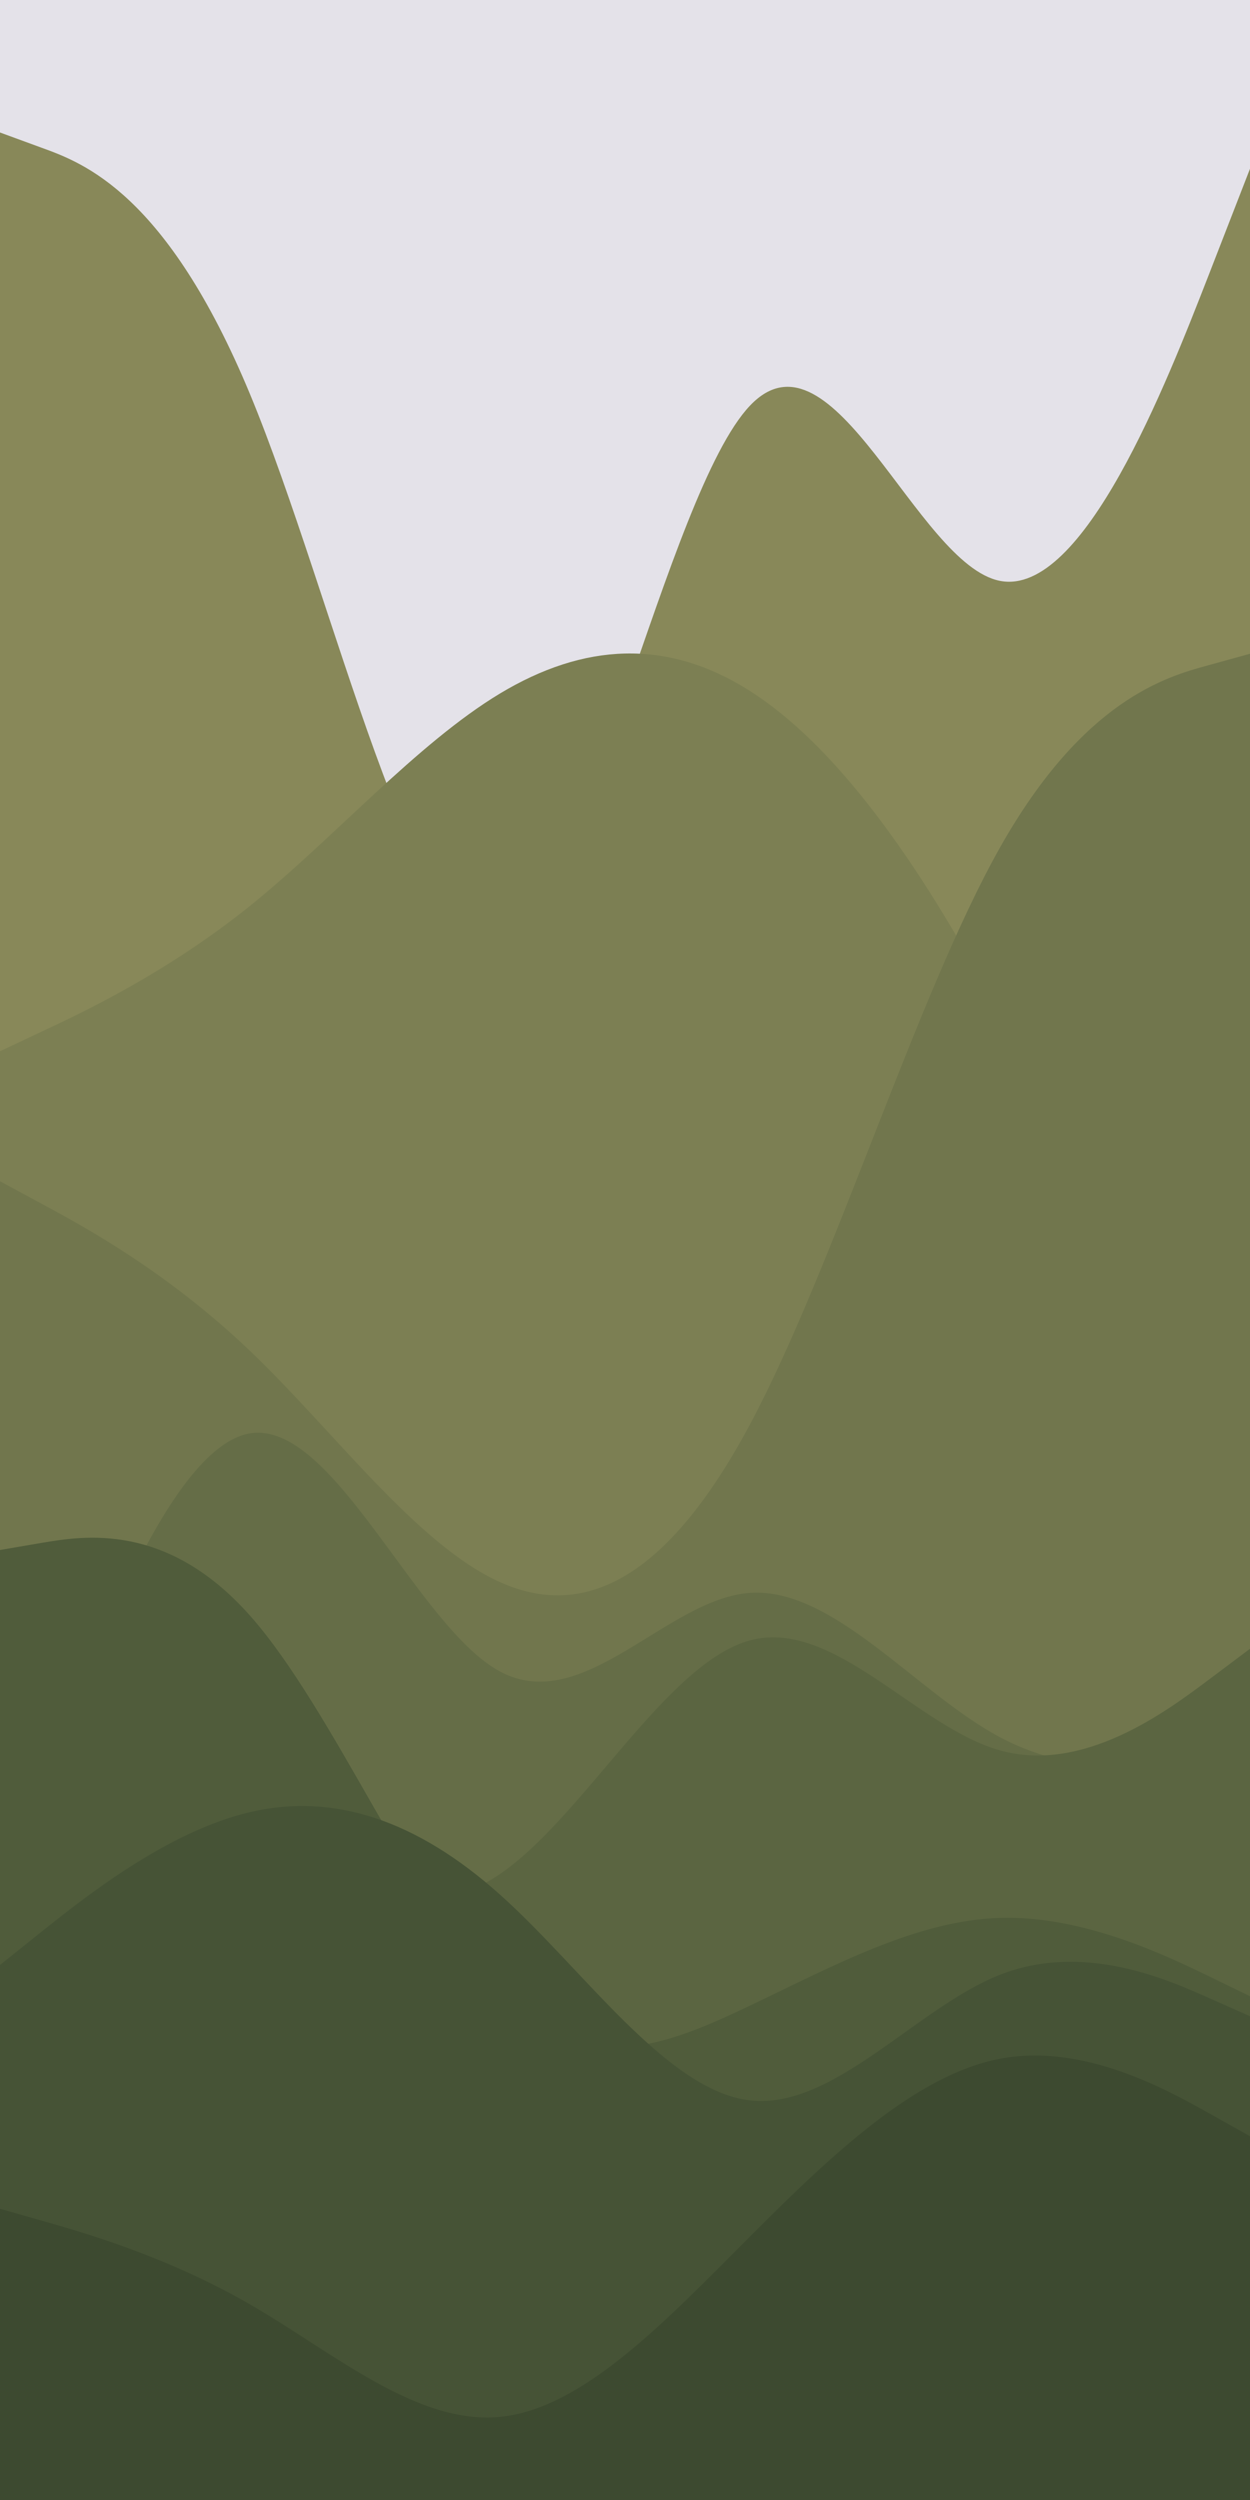 <svg id="visual" viewBox="0 0 1000 2000" width="1000" height="2000" xmlns="http://www.w3.org/2000/svg" xmlns:xlink="http://www.w3.org/1999/xlink" version="1.1"><rect x="0" y="0" width="1000" height="2000" fill="#e4e2e9"></rect><path d="M0 106L33.3 118.2C66.7 130.3 133.3 154.7 200 315.3C266.7 476 333.3 773 400 752.7C466.7 732.3 533.3 394.7 600 324.5C666.7 254.3 733.3 451.7 800 464.7C866.7 477.7 933.3 306.3 966.7 220.7L1000 135L1000 2001L966.7 2001C933.3 2001 866.7 2001 800 2001C733.3 2001 666.7 2001 600 2001C533.3 2001 466.7 2001 400 2001C333.3 2001 266.7 2001 200 2001C133.3 2001 66.7 2001 33.3 2001L0 2001Z" fill="#888859"></path><path d="M0 841L33.3 825.3C66.7 809.7 133.3 778.3 200 724.7C266.7 671 333.3 595 400 554.8C466.7 514.7 533.3 510.3 600 552.8C666.7 595.3 733.3 684.7 800 811.8C866.7 939 933.3 1104 966.7 1186.5L1000 1269L1000 2001L966.7 2001C933.3 2001 866.7 2001 800 2001C733.3 2001 666.7 2001 600 2001C533.3 2001 466.7 2001 400 2001C333.3 2001 266.7 2001 200 2001C133.3 2001 66.7 2001 33.3 2001L0 2001Z" fill="#7c7f53"></path><path d="M0 945L33.3 963C66.7 981 133.3 1017 200 1080.7C266.7 1144.3 333.3 1235.7 400 1265.7C466.7 1295.7 533.3 1264.3 600 1139.5C666.7 1014.7 733.3 796.3 800 678C866.7 559.7 933.3 541.3 966.7 532.2L1000 523L1000 2001L966.7 2001C933.3 2001 866.7 2001 800 2001C733.3 2001 666.7 2001 600 2001C533.3 2001 466.7 2001 400 2001C333.3 2001 266.7 2001 200 2001C133.3 2001 66.7 2001 33.3 2001L0 2001Z" fill="#71764d"></path><path d="M0 1533L33.3 1439.2C66.7 1345.3 133.3 1157.7 200 1146.7C266.7 1135.7 333.3 1301.3 400 1337.2C466.7 1373 533.3 1279 600 1274.3C666.7 1269.7 733.3 1354.3 800 1389.8C866.7 1425.3 933.3 1411.7 966.7 1404.8L1000 1398L1000 2001L966.7 2001C933.3 2001 866.7 2001 800 2001C733.3 2001 666.7 2001 600 2001C533.3 2001 466.7 2001 400 2001C333.3 2001 266.7 2001 200 2001C133.3 2001 66.7 2001 33.3 2001L0 2001Z" fill="#656d47"></path><path d="M0 1378L33.3 1395C66.7 1412 133.3 1446 200 1479.2C266.7 1512.3 333.3 1544.7 400 1499.2C466.7 1453.7 533.3 1330.3 600 1312.3C666.7 1294.3 733.3 1381.7 800 1400.3C866.7 1419 933.3 1369 966.7 1344L1000 1319L1000 2001L966.7 2001C933.3 2001 866.7 2001 800 2001C733.3 2001 666.7 2001 600 2001C533.3 2001 466.7 2001 400 2001C333.3 2001 266.7 2001 200 2001C133.3 2001 66.7 2001 33.3 2001L0 2001Z" fill="#5b6541"></path><path d="M0 1240L33.3 1234.3C66.7 1228.7 133.3 1217.3 200 1292.5C266.7 1367.7 333.3 1529.3 400 1596.5C466.7 1663.7 533.3 1636.3 600 1604.5C666.7 1572.7 733.3 1536.3 800 1534.3C866.7 1532.3 933.3 1564.7 966.7 1580.8L1000 1597L1000 2001L966.7 2001C933.3 2001 866.7 2001 800 2001C733.3 2001 666.7 2001 600 2001C533.3 2001 466.7 2001 400 2001C333.3 2001 266.7 2001 200 2001C133.3 2001 66.7 2001 33.3 2001L0 2001Z" fill="#505c3b"></path><path d="M0 1572L33.3 1545.3C66.7 1518.7 133.3 1465.3 200 1449.7C266.7 1434 333.3 1456 400 1515.7C466.7 1575.3 533.3 1672.7 600 1680.3C666.7 1688 733.3 1606 800 1579.8C866.7 1553.7 933.3 1583.3 966.7 1598.2L1000 1613L1000 2001L966.7 2001C933.3 2001 866.7 2001 800 2001C733.3 2001 666.7 2001 600 2001C533.3 2001 466.7 2001 400 2001C333.3 2001 266.7 2001 200 2001C133.3 2001 66.7 2001 33.3 2001L0 2001Z" fill="#465336"></path><path d="M0 1767L33.3 1776.5C66.7 1786 133.3 1805 200 1843.5C266.7 1882 333.3 1940 400 1933.5C466.7 1927 533.3 1856 600 1789.2C666.7 1722.3 733.3 1659.7 800 1647C866.7 1634.3 933.3 1671.7 966.7 1690.3L1000 1709L1000 2001L966.7 2001C933.3 2001 866.7 2001 800 2001C733.3 2001 666.7 2001 600 2001C533.3 2001 466.7 2001 400 2001C333.3 2001 266.7 2001 200 2001C133.3 2001 66.7 2001 33.3 2001L0 2001Z" fill="#3d4a30"></path></svg>